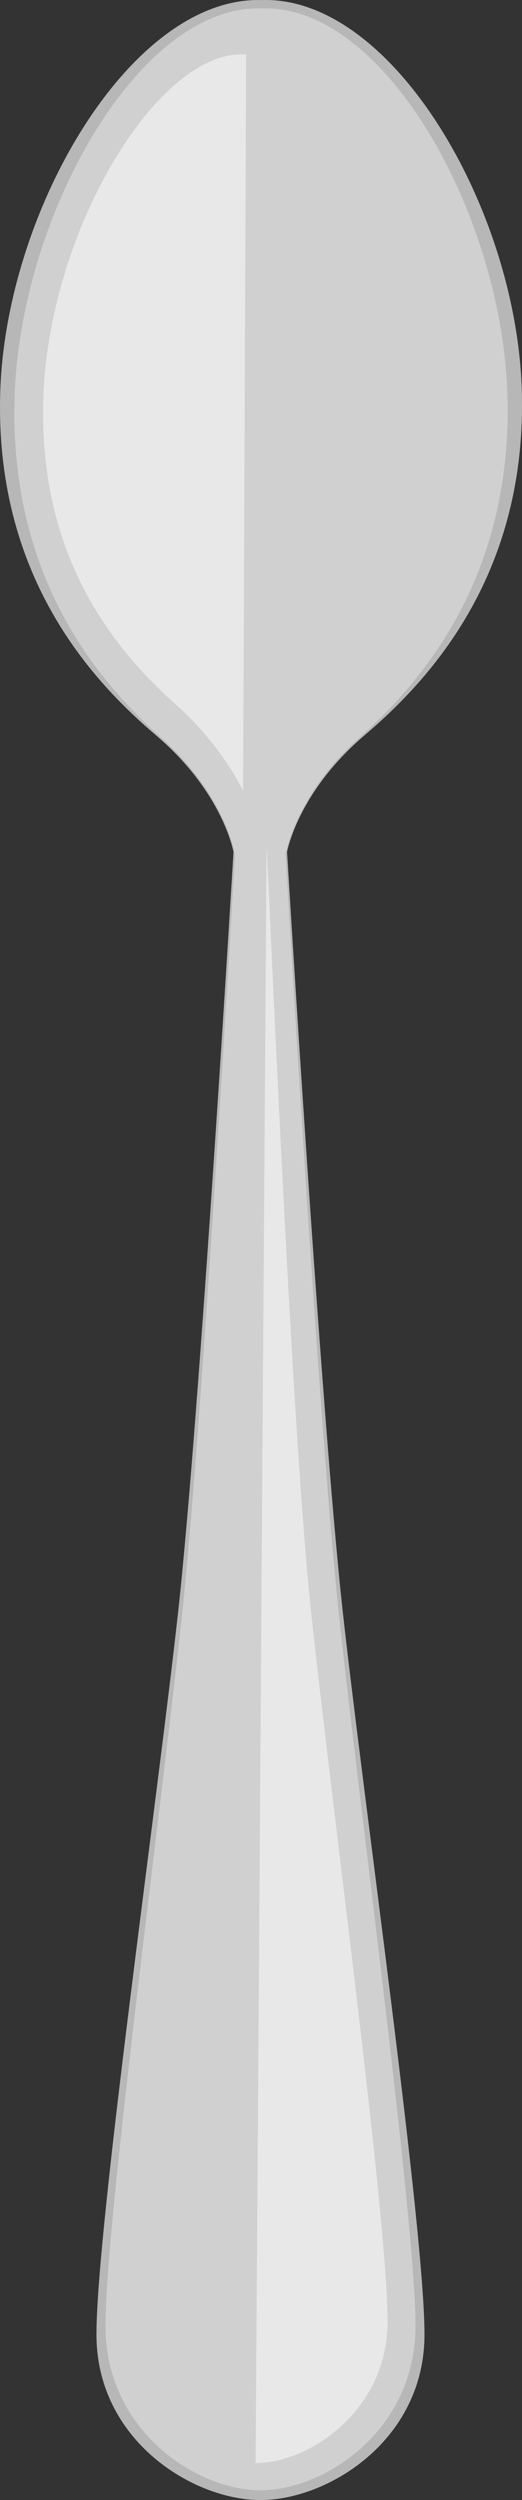 <?xml version="1.0" encoding="utf-8"?>
<!-- Generator: Adobe Illustrator 17.0.0, SVG Export Plug-In . SVG Version: 6.00 Build 0)  -->
<!DOCTYPE svg PUBLIC "-//W3C//DTD SVG 1.1//EN" "http://www.w3.org/Graphics/SVG/1.1/DTD/svg11.dtd">
<svg version="1.1" id="图层_2" xmlns="http://www.w3.org/2000/svg" xmlns:xlink="http://www.w3.org/1999/xlink" x="0px" y="0px"
	 width="24.389px" height="116.67px" viewBox="3.111 0 24.389 116.67" enable-background="new 3.111 0 24.389 116.67"
	 xml:space="preserve">
<rect x="3.111" y="0" width="24.389" height="116.67" fill="#333333" stroke="none"/>
<g id="Spoon">
	<g>
		<path fill="#B7B7B7" d="M22.944,108.947c0-4.935-2.797-24.553-3.811-33.671c-1.015-9.118-2.61-35.517-2.61-35.517
			s0.486-2.784,3.642-5.465c3.155-2.681,7.578-7.599,7.325-16.084C27.24,9.726,21.428-0.198,15.345,0.003h-0.014
			C9.247-0.178,3.403,9.763,3.124,18.25c-0.28,8.485,4.124,13.389,7.271,16.06c3.147,2.671,3.625,5.453,3.625,5.453
			s-1.581,26.432-2.592,35.513c-1.012,9.118-3.81,28.736-3.81,33.671c0,4.934,4.507,7.723,7.663,7.723
			C18.436,116.67,22.944,113.881,22.944,108.947z"/>
		<path fill="#D0D0D0" d="M22.523,108.545c0-4.899-2.642-24.375-3.601-33.427c-0.959-9.051-2.467-35.259-2.467-35.259
			s0.46-2.763,3.442-5.425c2.981-2.661,7.16-7.543,6.923-15.966S21.091,0.193,15.343,0.393h-0.015
			c-5.747-0.18-11.271,9.69-11.535,18.114s3.897,13.292,6.871,15.944c2.974,2.651,3.426,5.413,3.426,5.413
			s-1.494,26.241-2.449,35.255c-0.957,9.052-3.601,28.528-3.601,33.427c0,4.898,4.26,7.667,7.241,7.667
			C18.264,116.212,22.523,113.443,22.523,108.545z"/>
	</g>
	<g opacity="0.5">
		<path fill="#FFFFFF" d="M14.456,2.538c-1.841-0.058-4.055,1.737-5.923,4.801c-2.011,3.298-3.281,7.498-3.398,11.232
			c-0.008,0.233-0.011,0.465-0.011,0.692c0,5.44,2.016,9.882,6.164,13.581c1.586,1.414,2.572,2.866,3.181,4.055l0.143-34.362
			L14.456,2.538L14.456,2.538z"/>
		<path fill="#FFFFFF" d="M21.22,108.348c0-3.244-1.209-13.233-2.275-22.046c-0.517-4.28-1.007-8.322-1.318-11.267
			c-0.907-8.569-1.922-33.16-2.061-35.549l-0.513,75.456C17.628,114.941,21.22,112.433,21.22,108.348z"/>
	</g>
</g>
</svg>
